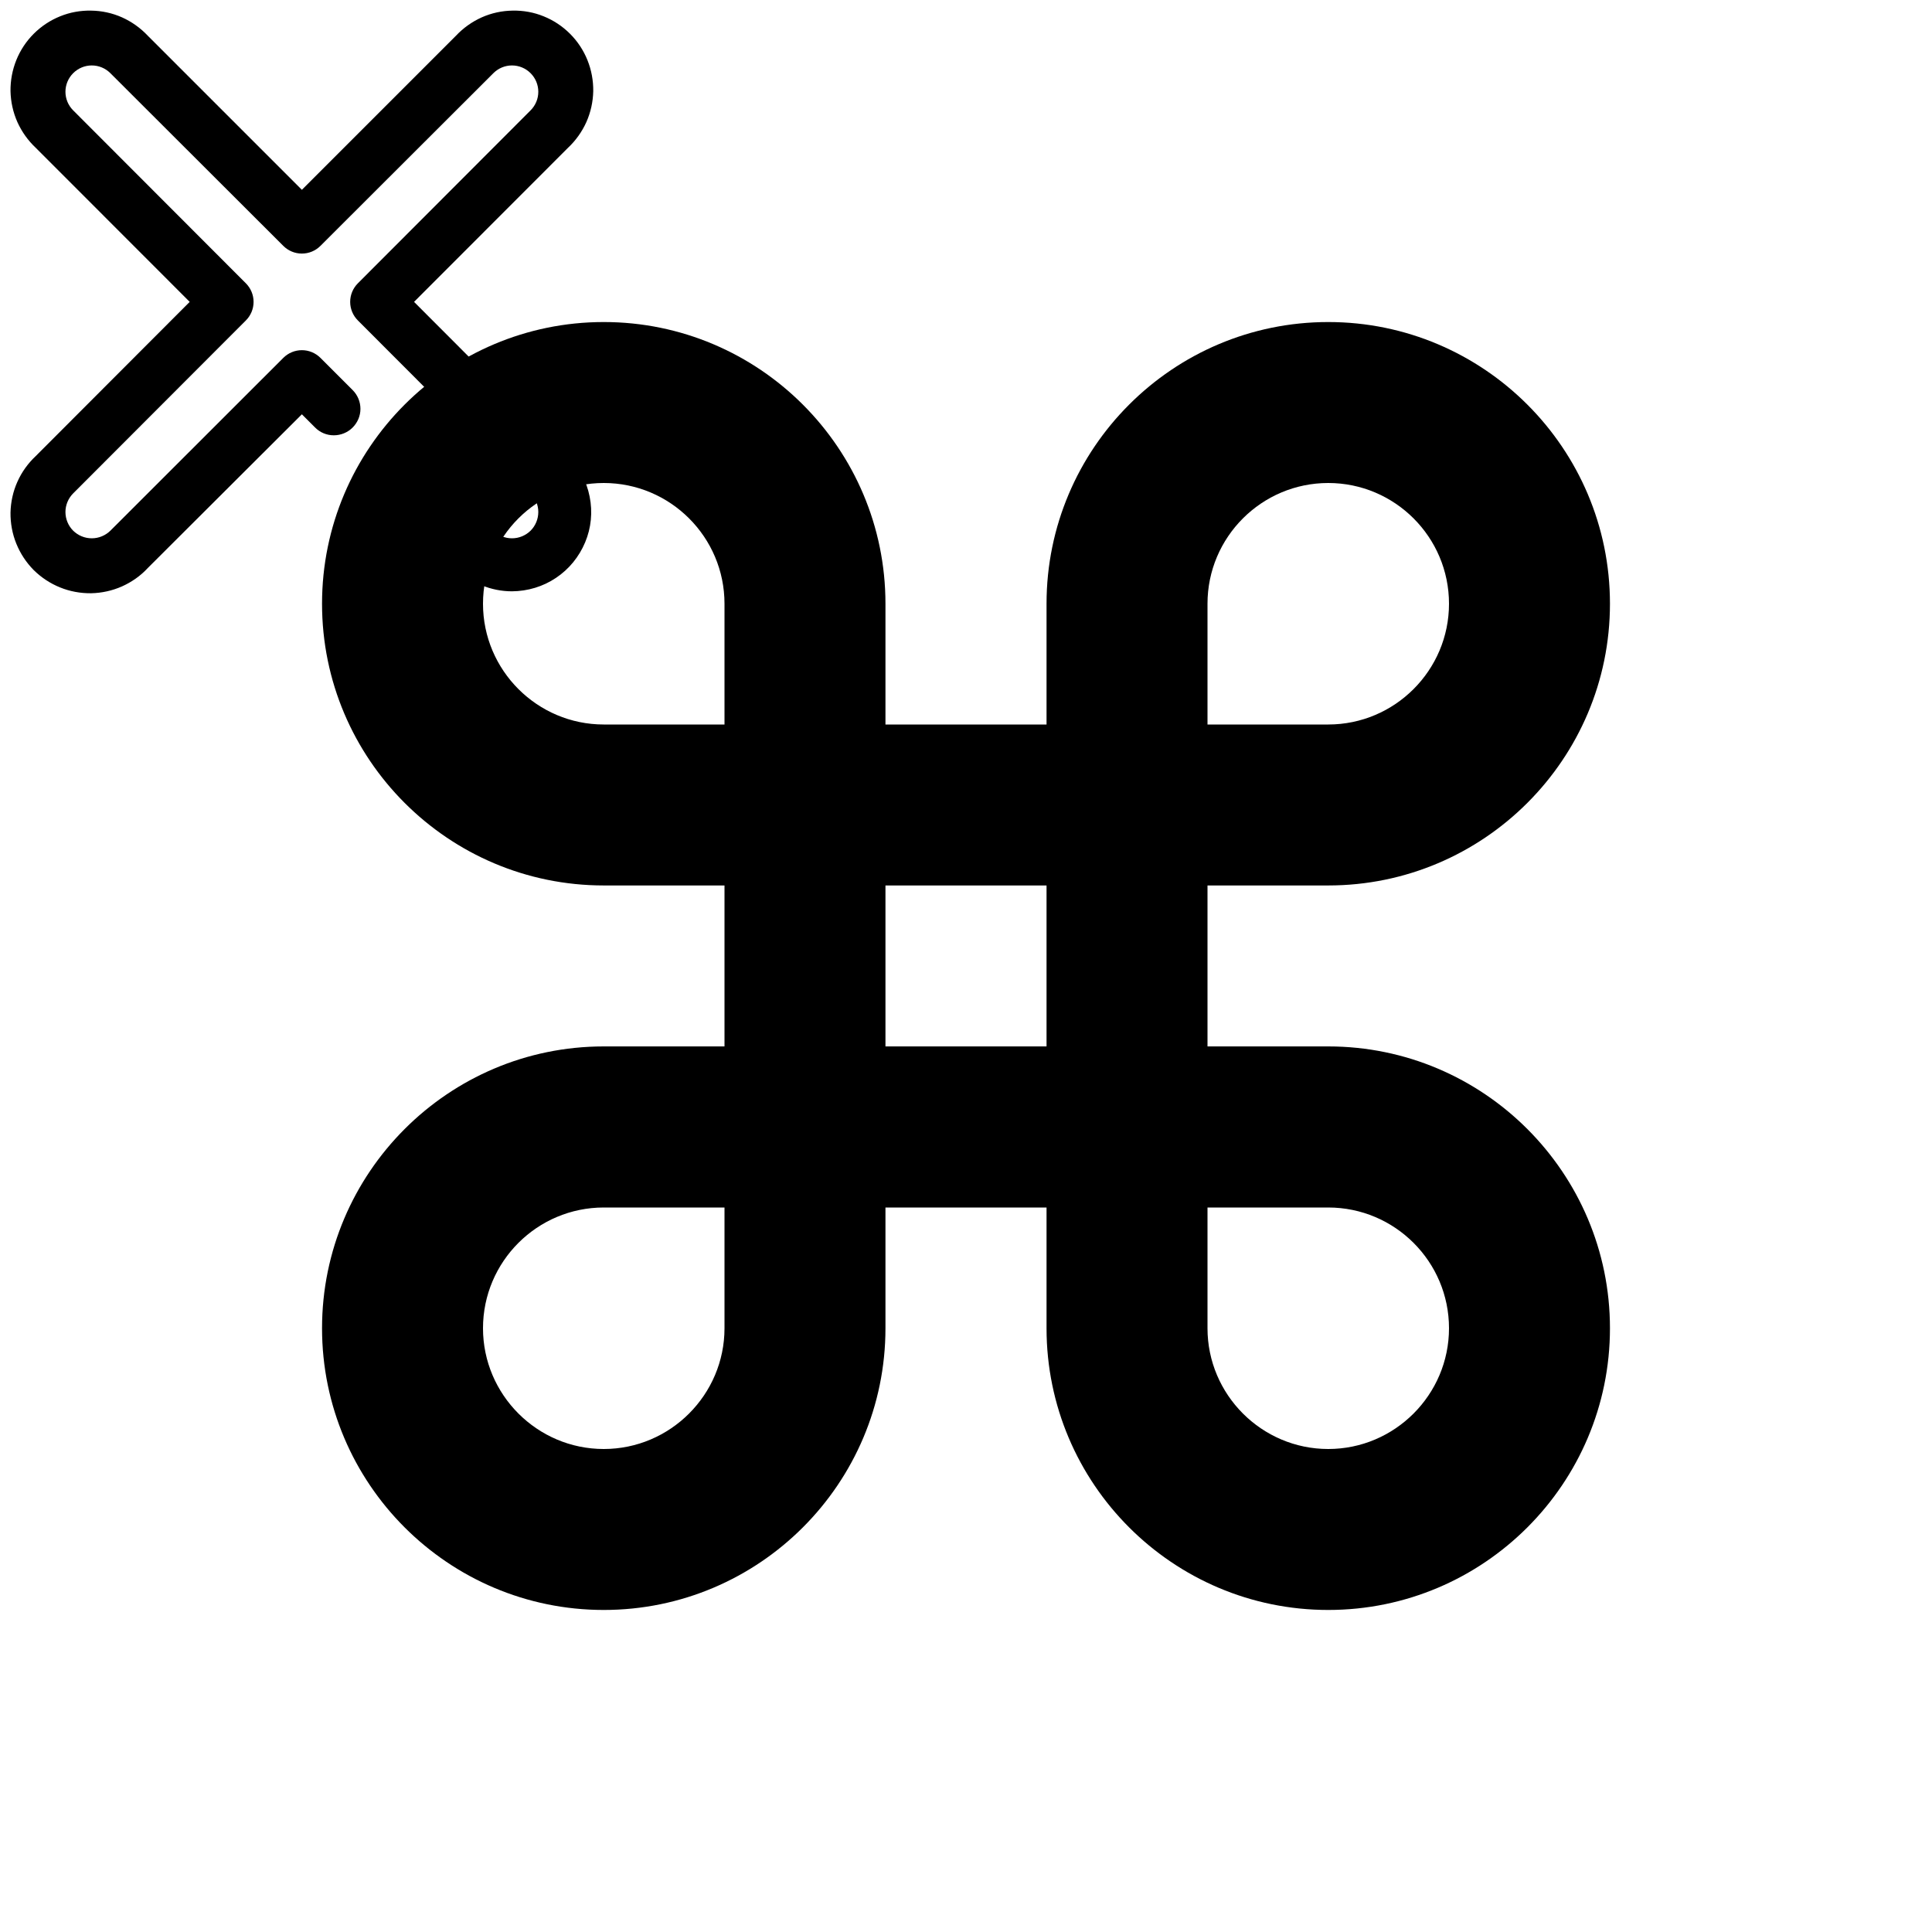 <svg width="16" height="16" viewBox="0 0 16 16" fill="none" xmlns="http://www.w3.org/2000/svg">
<g clip-path="url(#clip0_1244_6781)">
<path d="M11 7.333C12.287 7.333 13.333 6.287 13.333 5C13.333 3.713 12.287 2.667 11 2.667C9.713 2.667 8.667 3.713 8.667 5V6H7.333V5C7.333 3.713 6.287 2.667 5 2.667C3.713 2.667 2.667 3.713 2.667 5C2.667 6.287 3.713 7.333 5 7.333H6V8.666H5C3.713 8.666 2.667 9.713 2.667 11C2.667 12.287 3.713 13.333 5 13.333C6.287 13.333 7.333 12.287 7.333 11V10H8.667V11C8.667 12.287 9.713 13.333 11 13.333C12.287 13.333 13.333 12.287 13.333 11C13.333 9.713 12.287 8.666 11 8.666H10V7.333H11ZM10 5C10 4.448 10.449 4 11 4C11.551 4 12 4.448 12 5C12 5.551 11.551 6 11 6H10V5ZM6 11C6 11.55 5.551 12 5 12C4.449 12 4 11.55 4 11C4 10.448 4.449 10 5 10H6V11ZM6 6H5C4.449 6 4 5.551 4 5C4 4.448 4.449 4 5 4C5.551 4 6 4.448 6 5V6ZM8.667 8.666H7.333V7.333H8.667V8.666ZM11 10C11.551 10 12 10.448 12 11C12 11.55 11.551 12 11 12C10.449 12 10 11.55 10 11V10H11Z" fill="black"/>
<path d="M4.24 4.897C4.154 4.897 4.069 4.88 3.989 4.847C3.909 4.814 3.837 4.765 3.776 4.704L3.304 4.232C3.266 4.19 3.246 4.136 3.247 4.079C3.248 4.023 3.271 3.97 3.311 3.93C3.35 3.89 3.404 3.867 3.46 3.866C3.516 3.864 3.571 3.884 3.612 3.922L4.086 4.395C4.127 4.435 4.182 4.458 4.24 4.458C4.298 4.458 4.353 4.435 4.394 4.395C4.435 4.354 4.458 4.298 4.458 4.24C4.458 4.183 4.435 4.127 4.394 4.086L2.964 2.654C2.923 2.613 2.9 2.558 2.9 2.5C2.9 2.442 2.923 2.387 2.964 2.346L4.394 0.914C4.435 0.873 4.458 0.818 4.458 0.76C4.458 0.702 4.435 0.647 4.394 0.606C4.353 0.565 4.298 0.542 4.24 0.542C4.182 0.542 4.127 0.565 4.086 0.606L2.654 2.036C2.613 2.077 2.558 2.1 2.5 2.1C2.442 2.1 2.387 2.077 2.346 2.036L0.914 0.606C0.873 0.565 0.818 0.542 0.76 0.542C0.702 0.542 0.647 0.565 0.606 0.606C0.565 0.647 0.542 0.702 0.542 0.76C0.542 0.818 0.565 0.873 0.606 0.914L2.036 2.346C2.077 2.387 2.1 2.442 2.1 2.5C2.1 2.558 2.077 2.613 2.036 2.654L0.606 4.086C0.565 4.127 0.542 4.183 0.542 4.24C0.542 4.298 0.565 4.354 0.606 4.395C0.647 4.435 0.702 4.458 0.76 4.458C0.818 4.458 0.873 4.435 0.914 4.395L2.346 2.964C2.387 2.923 2.442 2.9 2.5 2.9C2.558 2.9 2.613 2.923 2.654 2.964L2.921 3.231C2.962 3.272 2.985 3.328 2.985 3.386C2.985 3.445 2.961 3.5 2.92 3.541C2.879 3.582 2.823 3.605 2.764 3.605C2.706 3.605 2.65 3.582 2.609 3.54L2.5 3.431L1.224 4.704C1.164 4.769 1.091 4.82 1.011 4.856C0.93 4.892 0.843 4.911 0.755 4.913C0.667 4.914 0.579 4.898 0.498 4.865C0.416 4.832 0.342 4.783 0.279 4.721C0.217 4.658 0.168 4.584 0.135 4.502C0.102 4.421 0.086 4.333 0.087 4.245C0.089 4.157 0.108 4.07 0.144 3.99C0.18 3.909 0.232 3.837 0.296 3.777L1.571 2.5L0.296 1.224C0.232 1.164 0.18 1.091 0.144 1.011C0.108 0.93 0.089 0.843 0.087 0.755C0.086 0.667 0.102 0.58 0.135 0.498C0.168 0.416 0.217 0.342 0.279 0.28C0.342 0.217 0.416 0.168 0.498 0.135C0.579 0.102 0.667 0.086 0.755 0.088C0.843 0.089 0.93 0.108 1.011 0.144C1.091 0.18 1.164 0.232 1.224 0.296L2.5 1.572L3.776 0.296C3.836 0.232 3.909 0.18 3.989 0.144C4.07 0.108 4.157 0.089 4.245 0.088C4.333 0.086 4.421 0.102 4.502 0.135C4.584 0.168 4.658 0.217 4.721 0.28C4.783 0.342 4.832 0.416 4.865 0.498C4.898 0.58 4.914 0.667 4.913 0.755C4.911 0.843 4.892 0.93 4.856 1.011C4.82 1.091 4.768 1.164 4.704 1.224L3.429 2.5L4.704 3.777C4.796 3.868 4.858 3.985 4.883 4.112C4.909 4.24 4.896 4.372 4.846 4.491C4.796 4.611 4.712 4.714 4.604 4.786C4.497 4.858 4.37 4.896 4.24 4.897Z" fill="black"/>
</g>
<defs>
<clipPath id="clip0_1244_6781">
<rect width="16" height="16" fill="white"/>
</clipPath>
</defs>
</svg>
